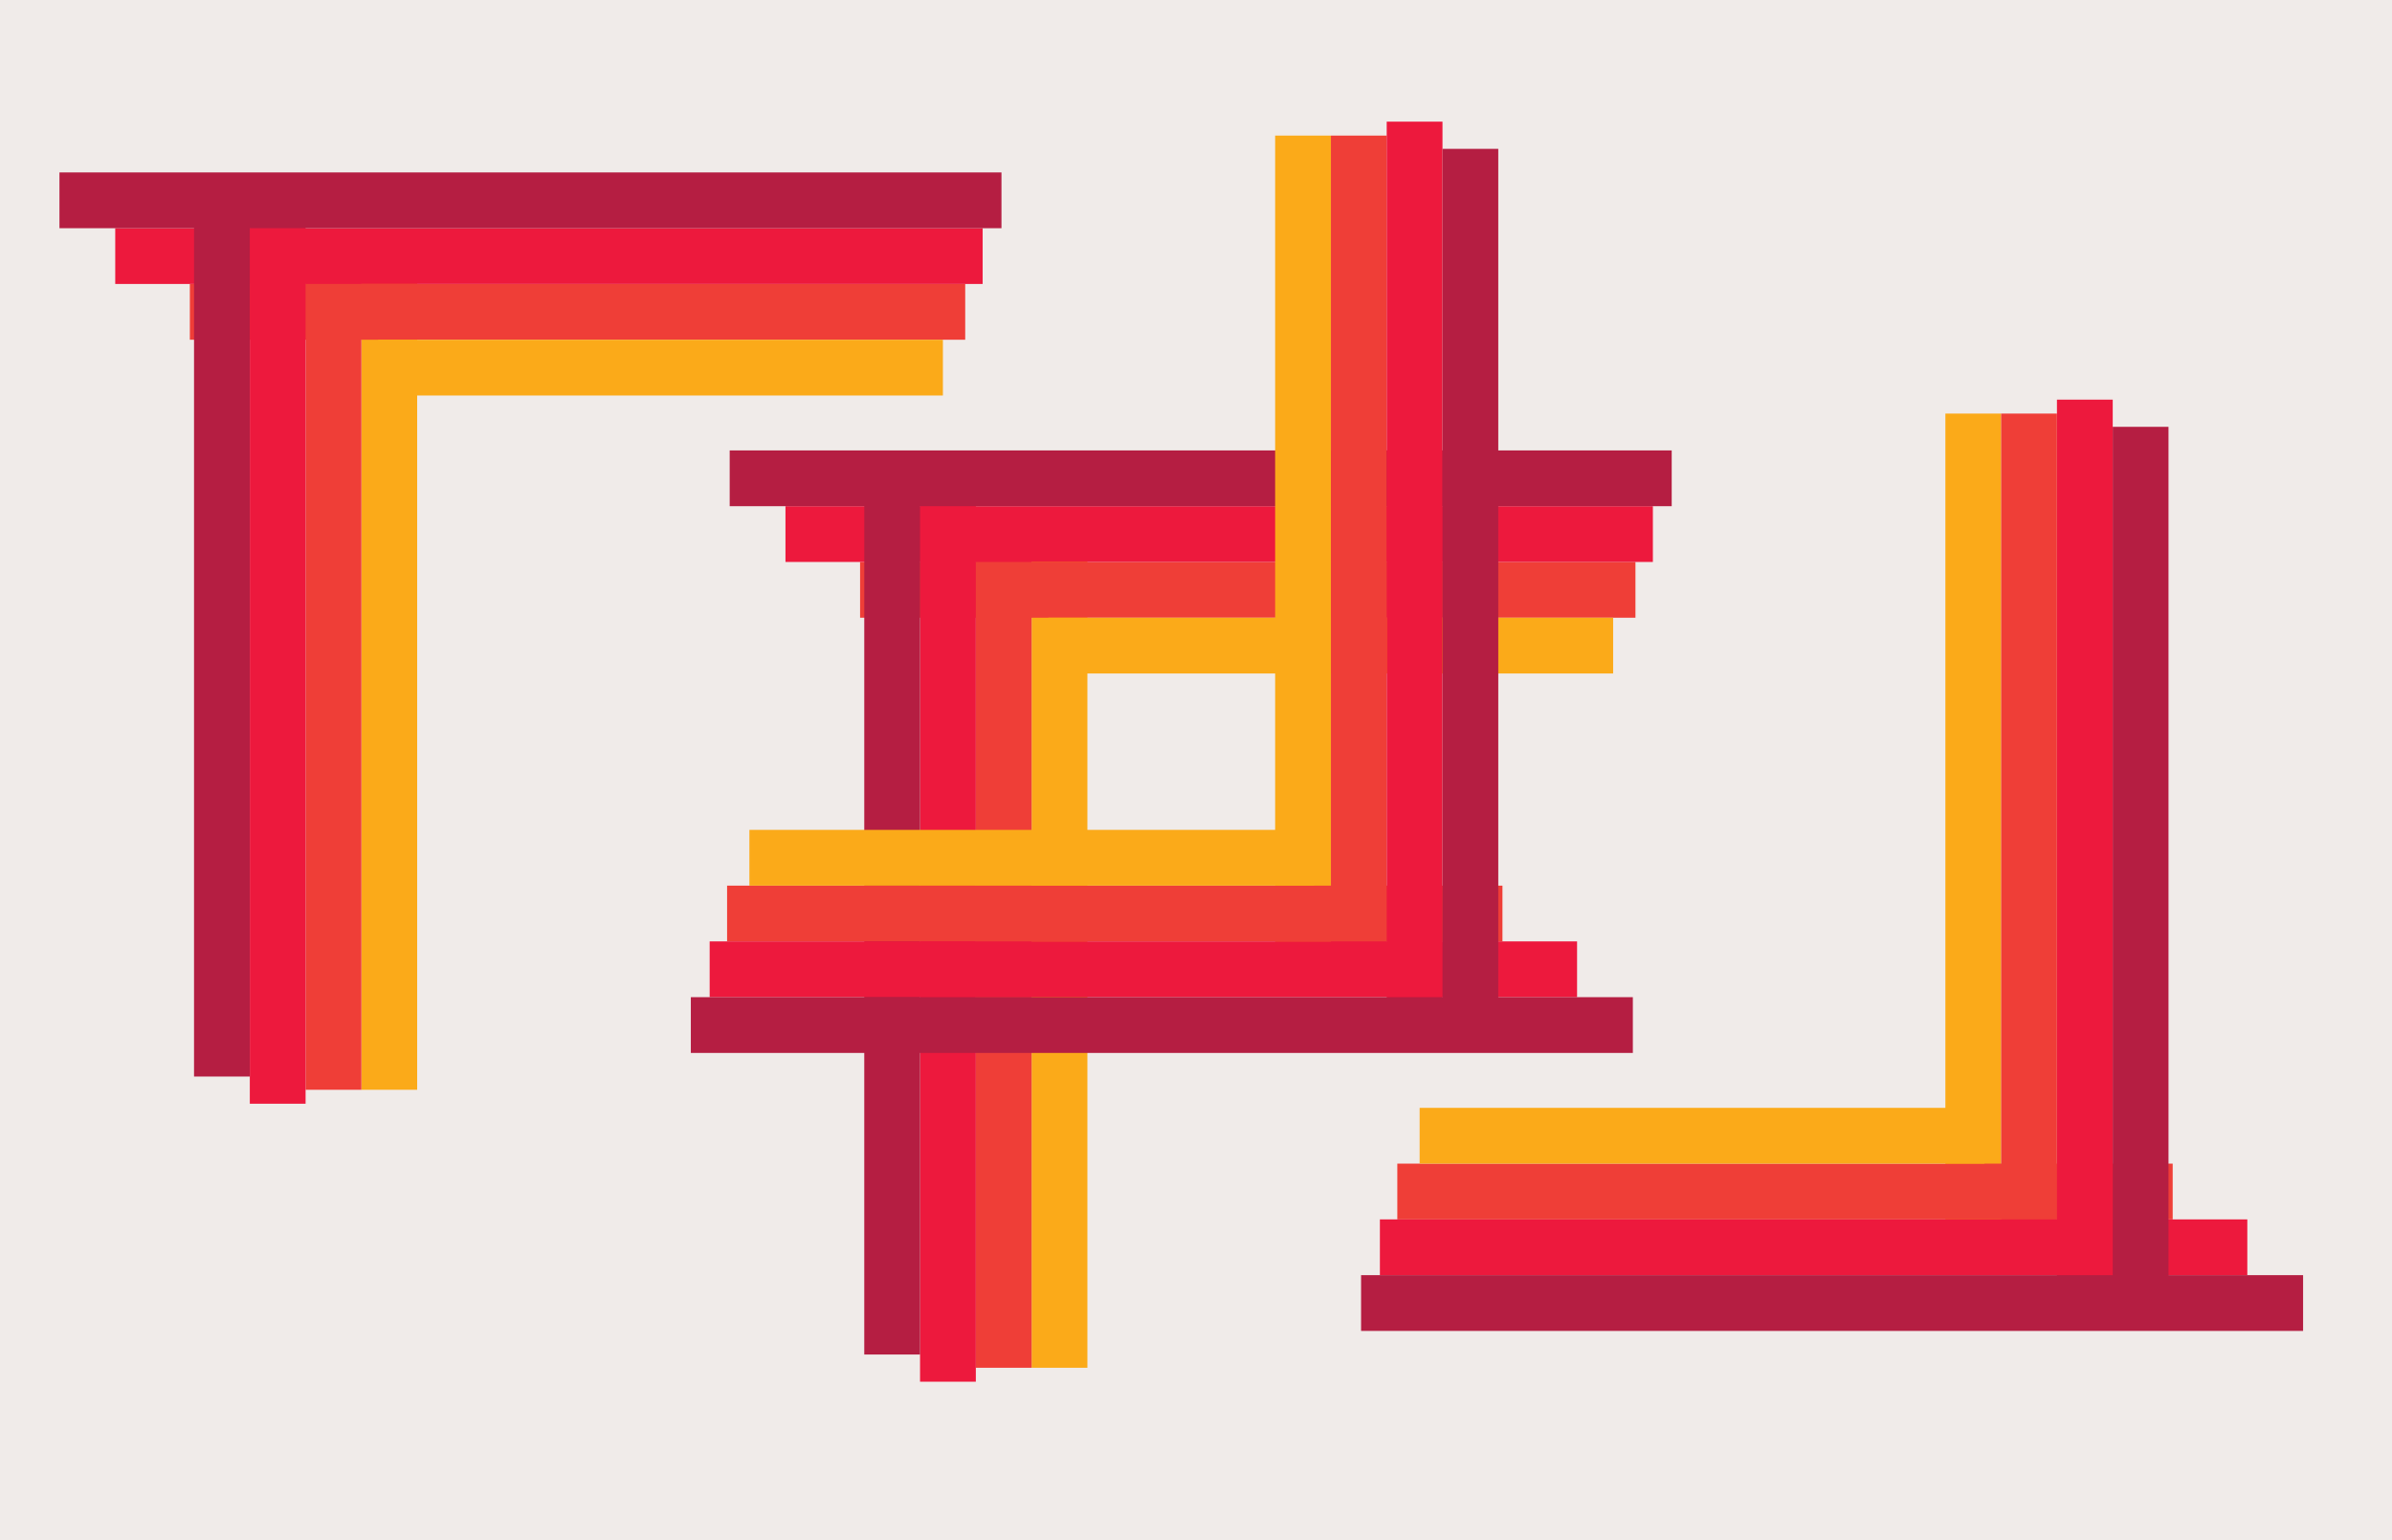 <svg width="1138" height="733" viewBox="0 0 1138 733" fill="none" xmlns="http://www.w3.org/2000/svg">
<rect x="0" y="0" width="1138" height="733" fill="#333333" stroke="none"/>
<g clip-path="url(#clip0_49_132)">
<rect width="1138" height="733" fill="white"/>
<rect x="-1364" y="-77" width="2604" height="1658" fill="#F0EBE9"/>
<rect x="925.519" y="196.819" width="26.538" height="389.78" fill="#FBAA19"/>
<rect x="952.058" y="196.82" width="26.538" height="389.78" fill="#EF3E37"/>
<rect x="1033.66" y="553.759" width="26.538" height="368.882" transform="rotate(90 1033.66 553.759)" fill="#EF3E37"/>
<rect x="978.596" y="190.185" width="26.538" height="418.973" fill="#ED193D"/>
<rect x="1069.16" y="580.297" width="26.538" height="412.67" transform="rotate(90 1069.16 580.297)" fill="#ED193D"/>
<rect x="1005.13" y="203.122" width="26.538" height="427.597" fill="#B51E42"/>
<rect x="1095.7" y="606.835" width="26.538" height="448.165" transform="rotate(90 1095.7 606.835)" fill="#B51E42"/>
<rect x="944.096" y="527.22" width="26.538" height="268.7" transform="rotate(90 944.096 527.22)" fill="#FBAA19"/>
<rect x="517.329" y="650.906" width="26.538" height="389.78" transform="rotate(-180 517.329 650.906)" fill="#FBAA19"/>
<rect x="490.791" y="650.906" width="26.538" height="389.78" transform="rotate(-180 490.791 650.906)" fill="#EF3E37"/>
<rect x="409.186" y="293.967" width="26.538" height="368.882" transform="rotate(-90 409.186 293.967)" fill="#EF3E37"/>
<rect x="464.253" y="657.541" width="26.538" height="418.973" transform="rotate(-180 464.253 657.541)" fill="#ED193D"/>
<rect x="373.691" y="267.428" width="26.538" height="412.67" transform="rotate(-90 373.691 267.428)" fill="#ED193D"/>
<rect x="437.714" y="644.603" width="26.538" height="427.597" transform="rotate(-180 437.714 644.603)" fill="#B51E42"/>
<rect x="347.152" y="240.89" width="26.538" height="448.165" transform="rotate(-90 347.152 240.89)" fill="#B51E42"/>
<rect x="498.752" y="320.505" width="26.538" height="268.7" transform="rotate(-90 498.752 320.505)" fill="#FBAA19"/>
<rect x="606.654" y="64.528" width="26.538" height="389.78" fill="#FBAA19"/>
<rect x="633.192" y="64.529" width="26.538" height="389.78" fill="#EF3E37"/>
<rect x="714.797" y="421.468" width="26.538" height="368.882" transform="rotate(90 714.797 421.468)" fill="#EF3E37"/>
<rect x="659.73" y="57.894" width="26.538" height="418.973" fill="#ED193D"/>
<rect x="750.292" y="448.006" width="26.538" height="412.67" transform="rotate(90 750.292 448.006)" fill="#ED193D"/>
<rect x="686.268" y="70.831" width="26.538" height="427.597" fill="#B51E42"/>
<rect x="776.83" y="474.544" width="26.538" height="448.165" transform="rotate(90 776.83 474.544)" fill="#B51E42"/>
<rect x="625.23" y="394.929" width="26.538" height="268.7" transform="rotate(90 625.23 394.929)" fill="#FBAA19"/>
<rect x="198.464" y="518.615" width="26.538" height="389.78" transform="rotate(-180 198.464 518.615)" fill="#FBAA19"/>
<rect x="171.925" y="518.615" width="26.538" height="389.78" transform="rotate(-180 171.925 518.615)" fill="#EF3E37"/>
<rect x="90.32" y="161.675" width="26.538" height="368.882" transform="rotate(-90 90.32 161.675)" fill="#EF3E37"/>
<rect x="145.387" y="525.25" width="26.538" height="418.973" transform="rotate(-180 145.387 525.25)" fill="#ED193D"/>
<rect x="54.825" y="135.137" width="26.538" height="412.67" transform="rotate(-90 54.825 135.137)" fill="#ED193D"/>
<rect x="118.849" y="512.312" width="26.538" height="427.597" transform="rotate(-180 118.849 512.312)" fill="#B51E42"/>
<rect x="28.287" y="108.599" width="26.538" height="448.165" transform="rotate(-90 28.287 108.599)" fill="#B51E42"/>
<rect x="179.887" y="188.214" width="26.538" height="268.7" transform="rotate(-90 179.887 188.214)" fill="#FBAA19"/>
</g>
<defs>
<clipPath id="clip0_49_132">
<rect width="1138" height="733" fill="white"/>
</clipPath>
</defs>
</svg>
